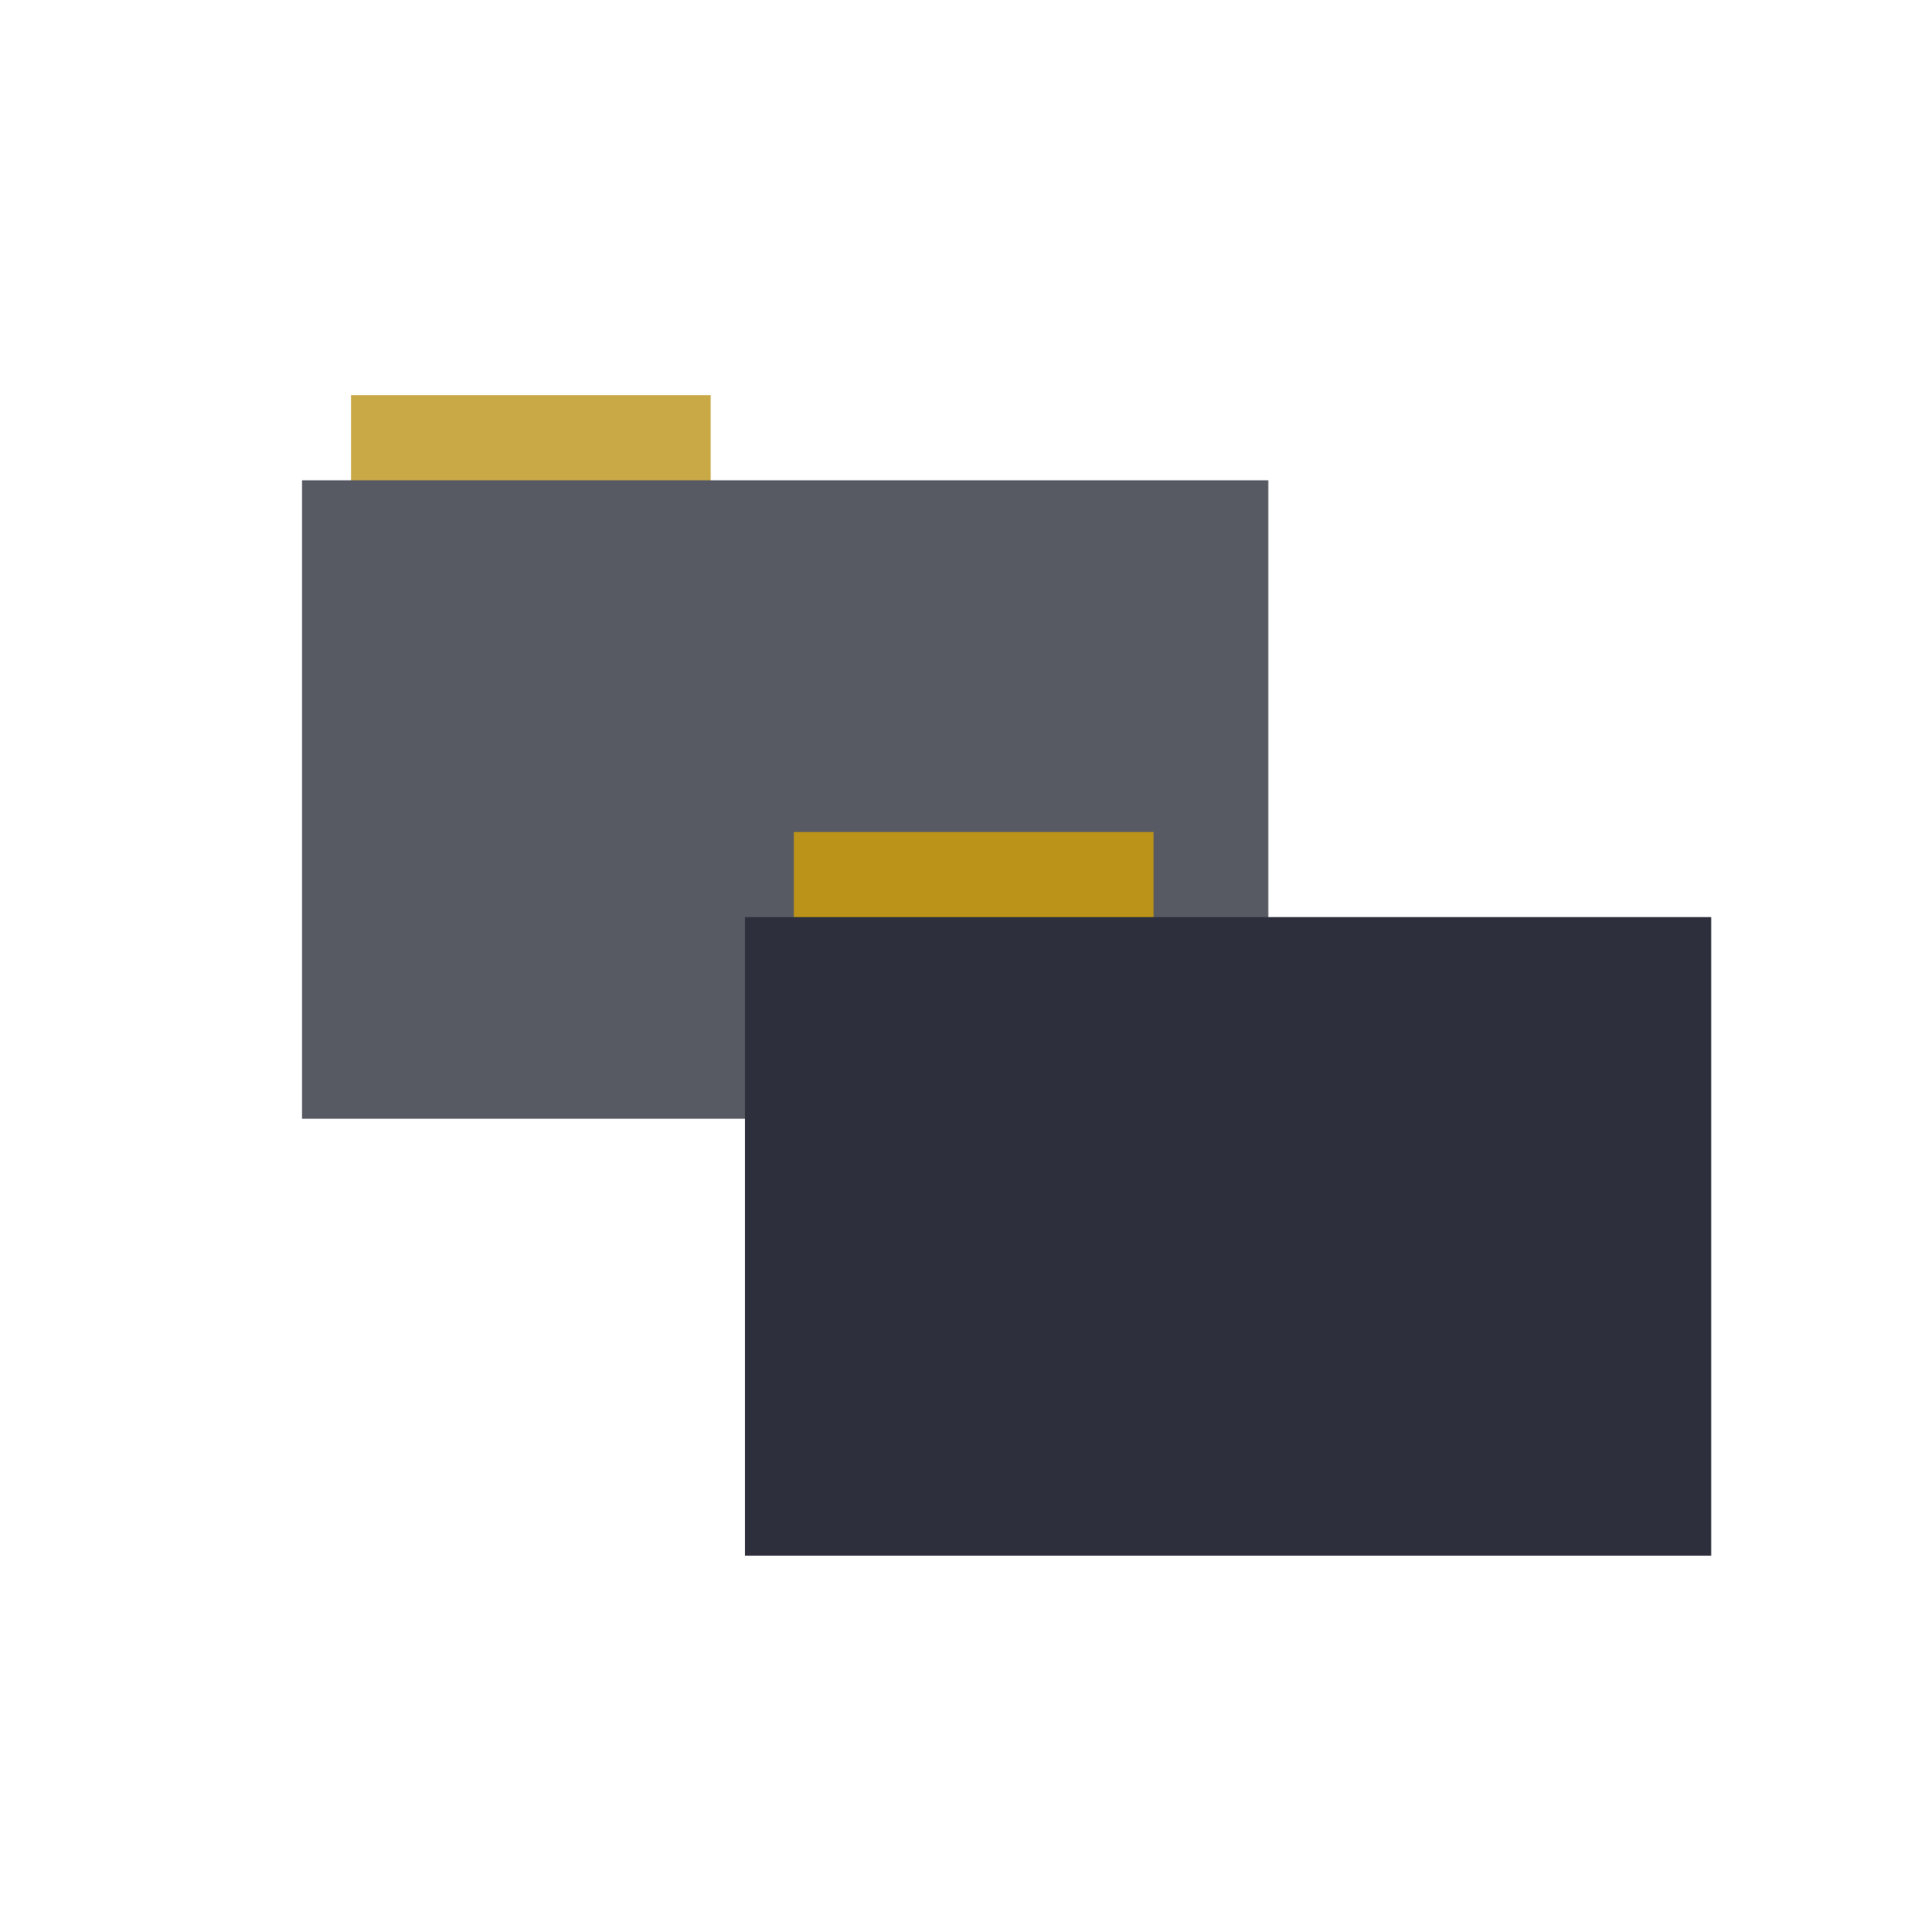 <?xml version="1.0" encoding="UTF-8" standalone="no"?>
<svg xmlns="http://www.w3.org/2000/svg" version="1.1" width="512" height="513">
 <g transform="matrix(0.52,0,0,0.52,75.696,67.614)" style="opacity:0.8">
  <rect y="71.73" x="33.69" height="44.561" width="183.68" style="fill:#BB9318;fill-opacity:1;fill-rule:evenodd;stroke:#000000;stroke-width:0;stroke-opacity:0"/>
  <rect y="115.21" x="8.7" height="326.059" width="493.436" style="fill:#2D2F3C;fill-opacity:1;fill-rule:evenodd"/>
 </g>
 <g transform="matrix(0.52,0,0,0.52,193.292,183.629)">
  <rect y="71.73" x="33.69" height="44.561" width="183.68" style="fill:#BB9318;fill-opacity:1;fill-rule:evenodd;stroke:#000000;stroke-width:0;stroke-opacity:0"/>
  <rect y="115.21" x="8.7" height="326.059" width="493.436" style="fill:#2D2F3C;fill-opacity:1;fill-rule:evenodd"/>
 </g>
</svg>
